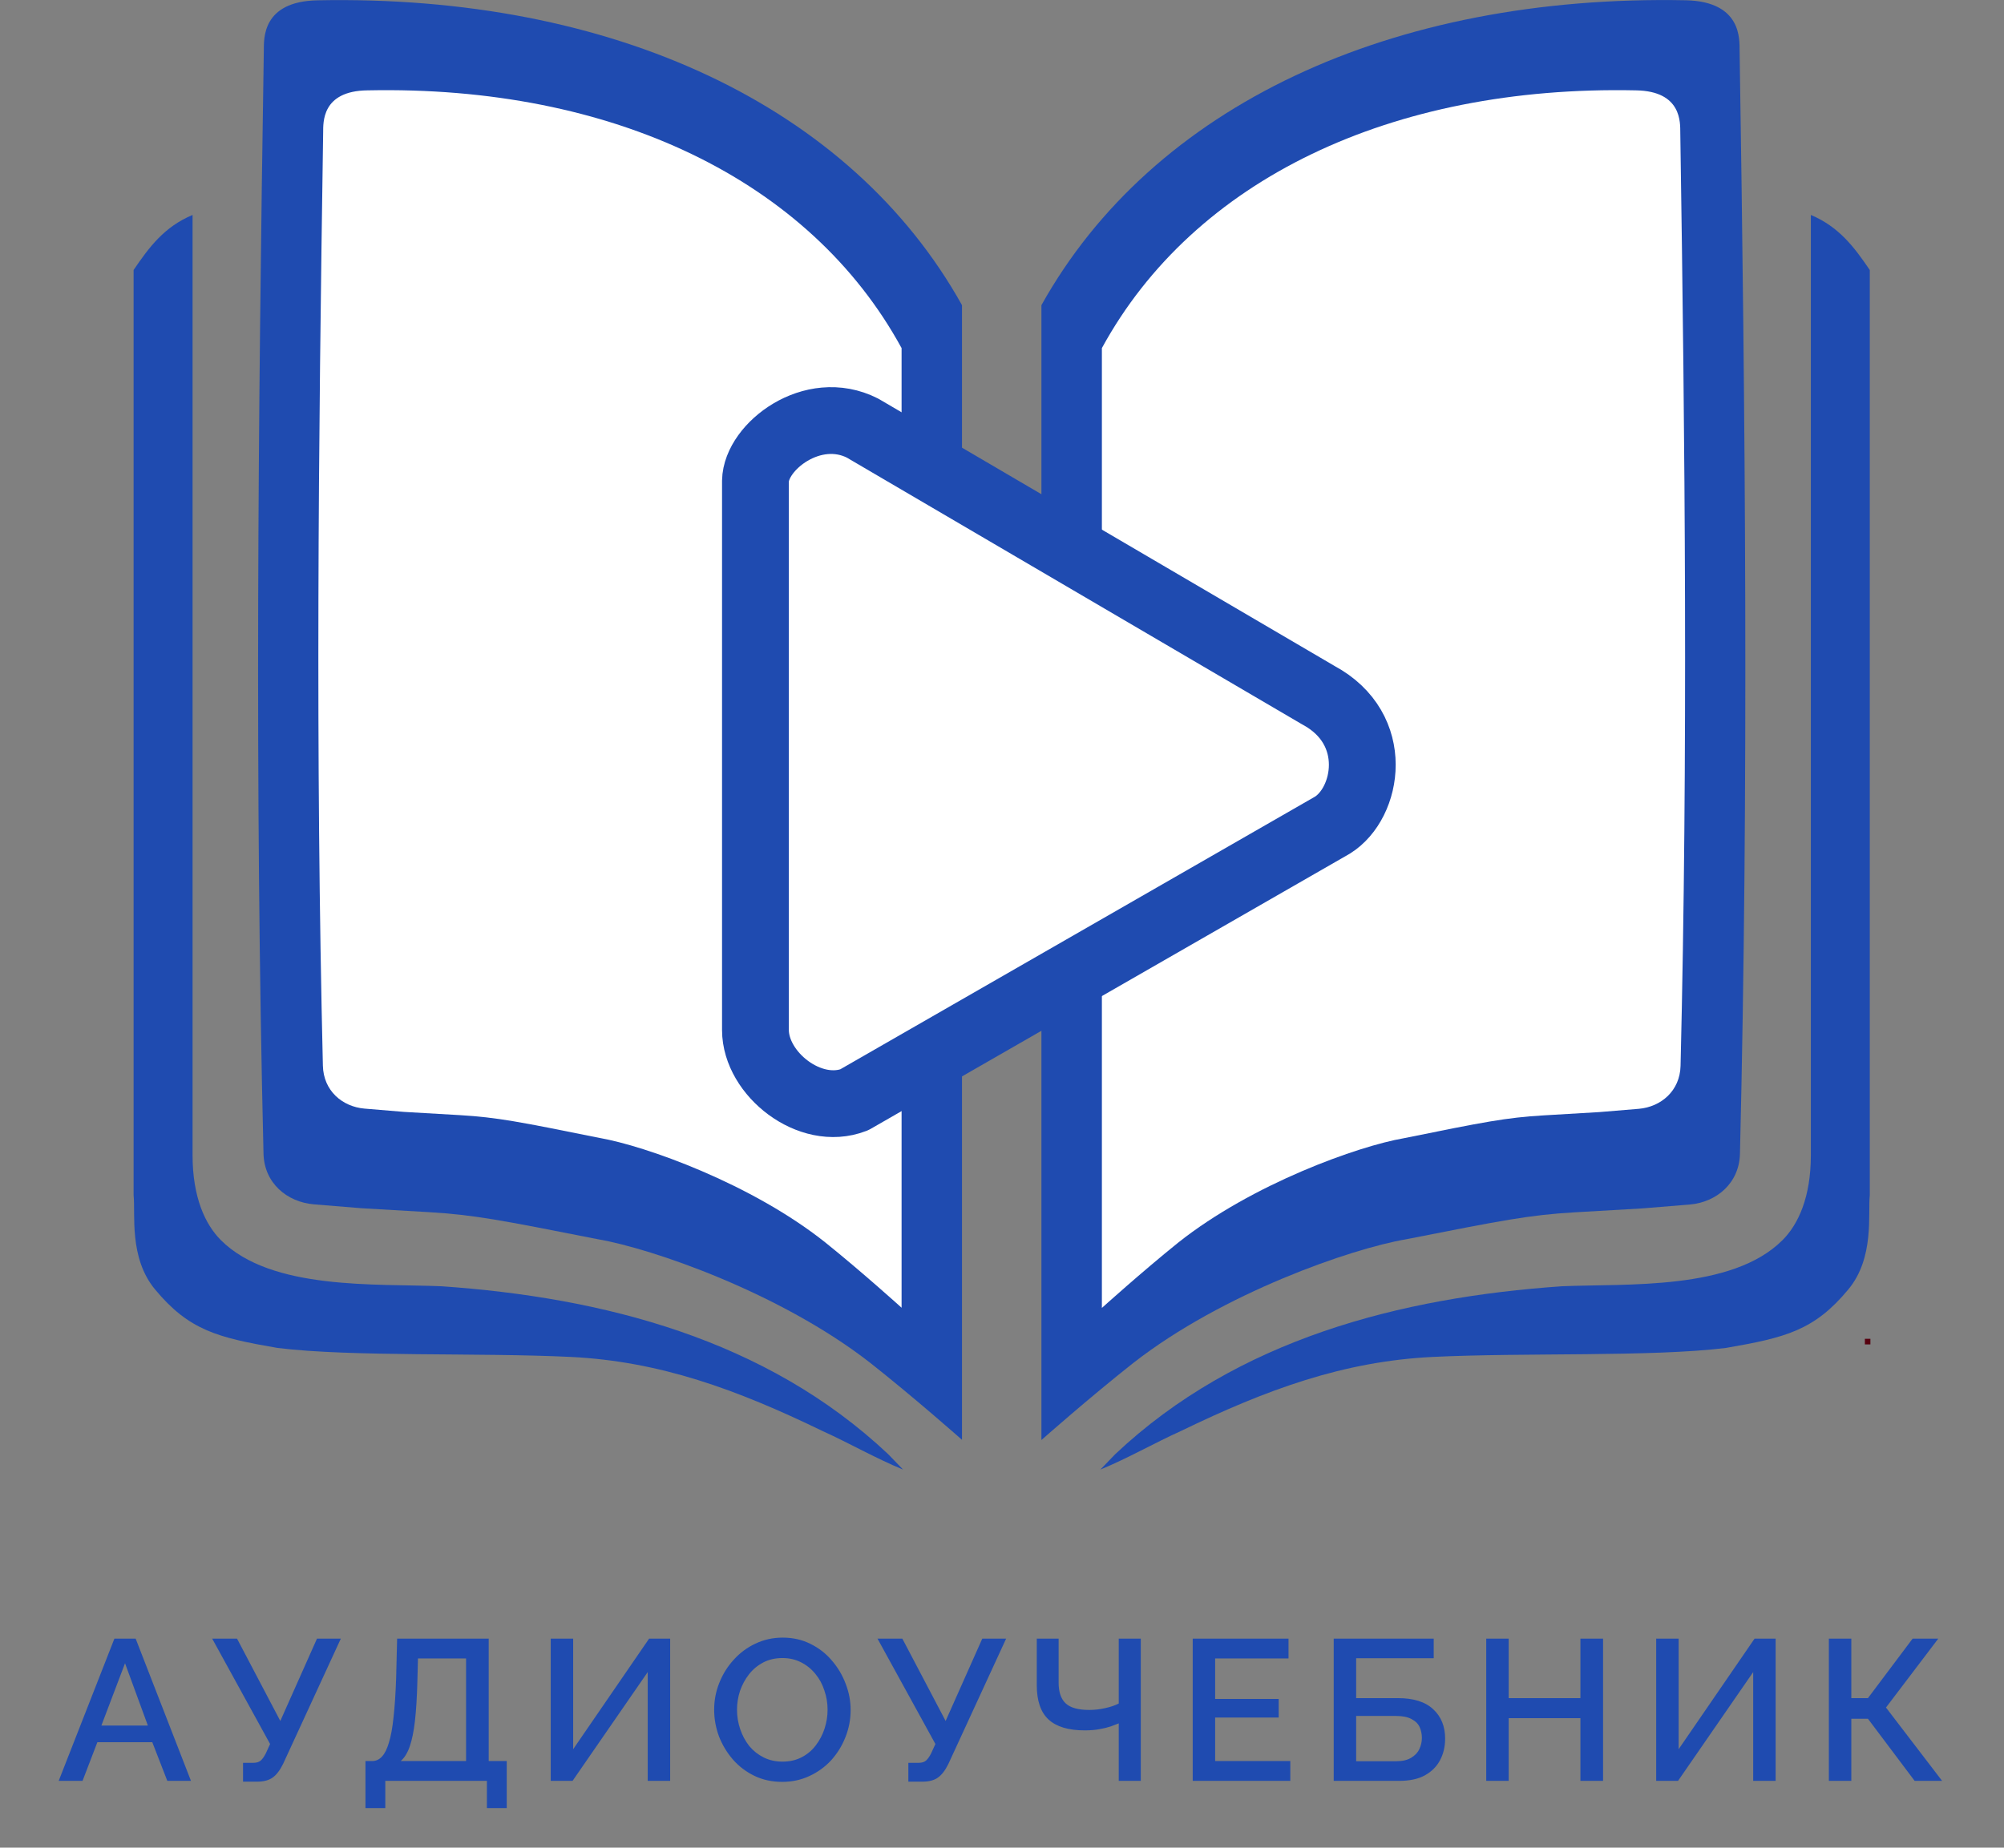 <svg width="90" height="83" viewBox="0 0 90 83" fill="none" xmlns="http://www.w3.org/2000/svg">
<rect x="0" y="0" width="90" height="83" fill="#808080" stroke="none"/>
<g clip-path="url(#clip0_611_14991)">
<path d="M84 60.142H83.751V60.393H84V60.142Z" fill="#56000F"/>
<path fill-rule="evenodd" clip-rule="evenodd" d="M6 12.129V53.694C6.089 54.518 5.782 56.501 6.962 57.922C8.491 59.765 9.775 60.088 12.467 60.553C15.8 60.963 21.501 60.755 25.632 60.956C29.642 61.153 33.092 62.421 36.924 64.277C38.145 64.828 39.311 65.505 40.556 66.016L39.888 65.324C34.403 60.155 27.084 58.283 19.822 57.781C16.89 57.658 12.193 57.974 9.925 55.715C9.213 55.004 8.648 53.785 8.648 51.887V9.656C7.379 10.189 6.706 11.091 6 12.129Z" fill="#1F4BB0"/>
<path fill-rule="evenodd" clip-rule="evenodd" d="M83.972 12.129V53.694C83.885 54.518 84.19 56.501 83.01 57.922C81.482 59.765 80.199 60.088 77.507 60.553C74.172 60.963 68.472 60.755 64.341 60.956C60.331 61.153 56.88 62.421 53.05 64.277C51.829 64.828 50.661 65.505 49.418 66.016L50.086 65.324C55.569 60.155 62.89 58.283 70.151 57.781C73.084 57.658 77.781 57.974 80.047 55.715C80.761 55.004 81.326 53.785 81.326 51.887V9.656C82.588 10.189 83.266 11.091 83.972 12.129Z" fill="#1F4BB0"/>
<path fill-rule="evenodd" clip-rule="evenodd" d="M11.848 2.265C11.59 18.786 11.436 35.301 11.834 51.82C11.865 53.155 12.896 53.997 14.088 54.101L16.234 54.276L19.256 54.452C21.289 54.573 22.467 54.803 26.836 55.666C29.296 56.087 35.053 58.083 39.069 61.212C41.049 62.772 43.203 64.679 43.203 64.679V13.708C38.216 4.761 27.511 -0.252 14.261 0.014C11.746 0.062 11.856 1.767 11.848 2.265Z" fill="#1F4BB0"/>
<path fill-rule="evenodd" clip-rule="evenodd" d="M14.513 5.945C14.299 19.921 14.165 33.889 14.501 47.871C14.527 49.001 15.373 49.714 16.369 49.801L18.149 49.949L20.652 50.094C22.335 50.196 23.311 50.387 26.929 51.12C28.967 51.471 33.739 53.166 37.064 55.813C38.706 57.132 40.49 58.746 40.49 58.746V15.637C36.359 8.064 27.485 3.83 16.508 4.059C14.43 4.082 14.52 5.524 14.513 5.945Z" fill="white"/>
<path fill-rule="evenodd" clip-rule="evenodd" d="M78.126 2.274C78.384 18.797 78.539 35.309 78.142 51.829C78.109 53.164 77.078 54.006 75.888 54.11L73.74 54.285L70.718 54.46C68.687 54.58 67.508 54.811 63.138 55.673C60.679 56.094 54.92 58.09 50.907 61.219C48.925 62.781 46.771 64.688 46.771 64.688V13.708C51.758 4.761 62.463 -0.252 75.713 0.012C78.229 0.07 78.119 1.779 78.126 2.274Z" fill="#1F4BB0"/>
<path fill-rule="evenodd" clip-rule="evenodd" d="M75.462 5.954C75.675 19.93 75.811 33.899 75.474 47.88C75.447 49.008 74.594 49.721 73.605 49.81L71.827 49.957L69.323 50.105C67.639 50.205 66.663 50.398 63.047 51.131C61.01 51.482 56.247 53.175 52.912 55.822C51.271 57.143 49.486 58.755 49.486 58.755V15.637C53.618 8.063 62.492 3.828 73.468 4.059C75.546 4.091 75.455 5.533 75.462 5.954Z" fill="white"/>
<path fill-rule="evenodd" clip-rule="evenodd" d="M59.84 37.067L38.364 49.405C36.377 50.178 33.931 48.238 33.927 46.272C33.927 38.051 33.927 29.83 33.927 21.609C33.952 20.072 36.488 18.086 38.741 19.234L59.208 31.229C62.039 32.75 61.427 36.08 59.84 37.067Z" fill="white" stroke="#1F4BB0" stroke-width="3" stroke-linecap="round" stroke-linejoin="round"/>
</g>
<path d="M5.138 73.61H6.092L8.576 80H7.514L6.839 78.263H4.373L3.707 80H2.636L5.138 73.61ZM6.641 77.516L5.615 74.717L4.553 77.516H6.641ZM10.915 80.036V79.19H11.374C11.524 79.19 11.638 79.154 11.716 79.082C11.794 79.01 11.869 78.902 11.941 78.758L12.13 78.344L9.529 73.61H10.645L12.589 77.309L14.236 73.61H15.307L12.715 79.235C12.571 79.529 12.412 79.736 12.238 79.856C12.07 79.976 11.839 80.036 11.545 80.036H10.915ZM16.413 81.224V79.109H16.719C16.887 79.109 17.031 79.043 17.151 78.911C17.277 78.779 17.382 78.569 17.466 78.281C17.556 77.993 17.625 77.615 17.673 77.147C17.727 76.673 17.766 76.094 17.79 75.41L17.835 73.61H21.948V79.109H22.758V81.224H21.867V80H17.304V81.224H16.413ZM17.997 79.109H20.931V74.501H18.771L18.744 75.545C18.726 76.235 18.69 76.82 18.636 77.3C18.582 77.774 18.504 78.158 18.402 78.452C18.3 78.746 18.165 78.965 17.997 79.109ZM24.733 80V73.61H25.741V78.578L29.152 73.61H30.097V80H29.089V75.113L25.714 80H24.733ZM35.133 80.045C34.671 80.045 34.254 79.955 33.882 79.775C33.51 79.595 33.189 79.352 32.919 79.046C32.649 78.734 32.439 78.386 32.289 78.002C32.145 77.612 32.073 77.213 32.073 76.805C32.073 76.379 32.151 75.974 32.307 75.59C32.463 75.2 32.679 74.855 32.955 74.555C33.231 74.249 33.555 74.009 33.927 73.835C34.305 73.655 34.713 73.565 35.151 73.565C35.607 73.565 36.021 73.658 36.393 73.844C36.771 74.03 37.092 74.279 37.356 74.591C37.626 74.903 37.833 75.251 37.977 75.635C38.127 76.019 38.202 76.412 38.202 76.814C38.202 77.24 38.124 77.648 37.968 78.038C37.818 78.422 37.605 78.767 37.329 79.073C37.053 79.373 36.726 79.61 36.348 79.784C35.976 79.958 35.571 80.045 35.133 80.045ZM33.099 76.805C33.099 77.105 33.147 77.396 33.243 77.678C33.339 77.96 33.474 78.212 33.648 78.434C33.828 78.65 34.044 78.821 34.296 78.947C34.548 79.073 34.83 79.136 35.142 79.136C35.466 79.136 35.754 79.07 36.006 78.938C36.258 78.806 36.468 78.629 36.636 78.407C36.81 78.179 36.942 77.927 37.032 77.651C37.122 77.369 37.167 77.087 37.167 76.805C37.167 76.505 37.119 76.217 37.023 75.941C36.933 75.659 36.798 75.41 36.618 75.194C36.438 74.972 36.222 74.798 35.97 74.672C35.724 74.546 35.448 74.483 35.142 74.483C34.818 74.483 34.53 74.549 34.278 74.681C34.026 74.813 33.813 74.99 33.639 75.212C33.465 75.434 33.33 75.683 33.234 75.959C33.144 76.235 33.099 76.517 33.099 76.805ZM40.794 80.036V79.19H41.253C41.403 79.19 41.517 79.154 41.595 79.082C41.673 79.01 41.748 78.902 41.82 78.758L42.009 78.344L39.408 73.61H40.524L42.468 77.309L44.115 73.61H45.186L42.594 79.235C42.45 79.529 42.291 79.736 42.117 79.856C41.949 79.976 41.718 80.036 41.424 80.036H40.794ZM50.243 80V77.417C50.153 77.453 50.036 77.498 49.892 77.552C49.748 77.6 49.577 77.642 49.379 77.678C49.187 77.714 48.965 77.732 48.713 77.732C47.987 77.732 47.447 77.57 47.093 77.246C46.739 76.922 46.562 76.406 46.562 75.698V73.61H47.543V75.59C47.543 76.01 47.648 76.319 47.858 76.517C48.068 76.715 48.422 76.814 48.92 76.814C49.154 76.814 49.391 76.787 49.631 76.733C49.877 76.679 50.081 76.61 50.243 76.526V73.61H51.233V80H50.243ZM57.948 79.109V80H53.565V73.61H57.867V74.501H54.573V76.319H57.426V77.156H54.573V79.109H57.948ZM59.897 80V73.61H64.388V74.492H60.905V76.283H62.777C63.485 76.283 64.016 76.451 64.37 76.787C64.724 77.117 64.901 77.555 64.901 78.101C64.901 78.467 64.823 78.794 64.667 79.082C64.517 79.364 64.289 79.589 63.983 79.757C63.683 79.919 63.302 80 62.84 80H59.897ZM60.905 79.118H62.705C62.981 79.118 63.203 79.067 63.371 78.965C63.545 78.863 63.668 78.734 63.74 78.578C63.818 78.416 63.857 78.248 63.857 78.074C63.857 77.9 63.824 77.738 63.758 77.588C63.692 77.438 63.572 77.318 63.398 77.228C63.23 77.132 62.993 77.084 62.687 77.084H60.905V79.118ZM71.994 73.61V80H70.977V77.183H67.755V80H66.747V73.61H67.755V76.283H70.977V73.61H71.994ZM74.38 80V73.61H75.388V78.578L78.799 73.61H79.744V80H78.736V75.113L75.361 80H74.38ZM82.135 80V73.61H83.143V76.283H83.89L85.897 73.61H87.049L84.7 76.706L87.22 80H85.987L83.89 77.21H83.143V80H82.135Z" fill="#1F4BB0"/>
<defs>
<clipPath id="clip0_611_14991">
<rect width="78" height="66" fill="white" transform="translate(6)"/>
</clipPath>
</defs>
</svg>
